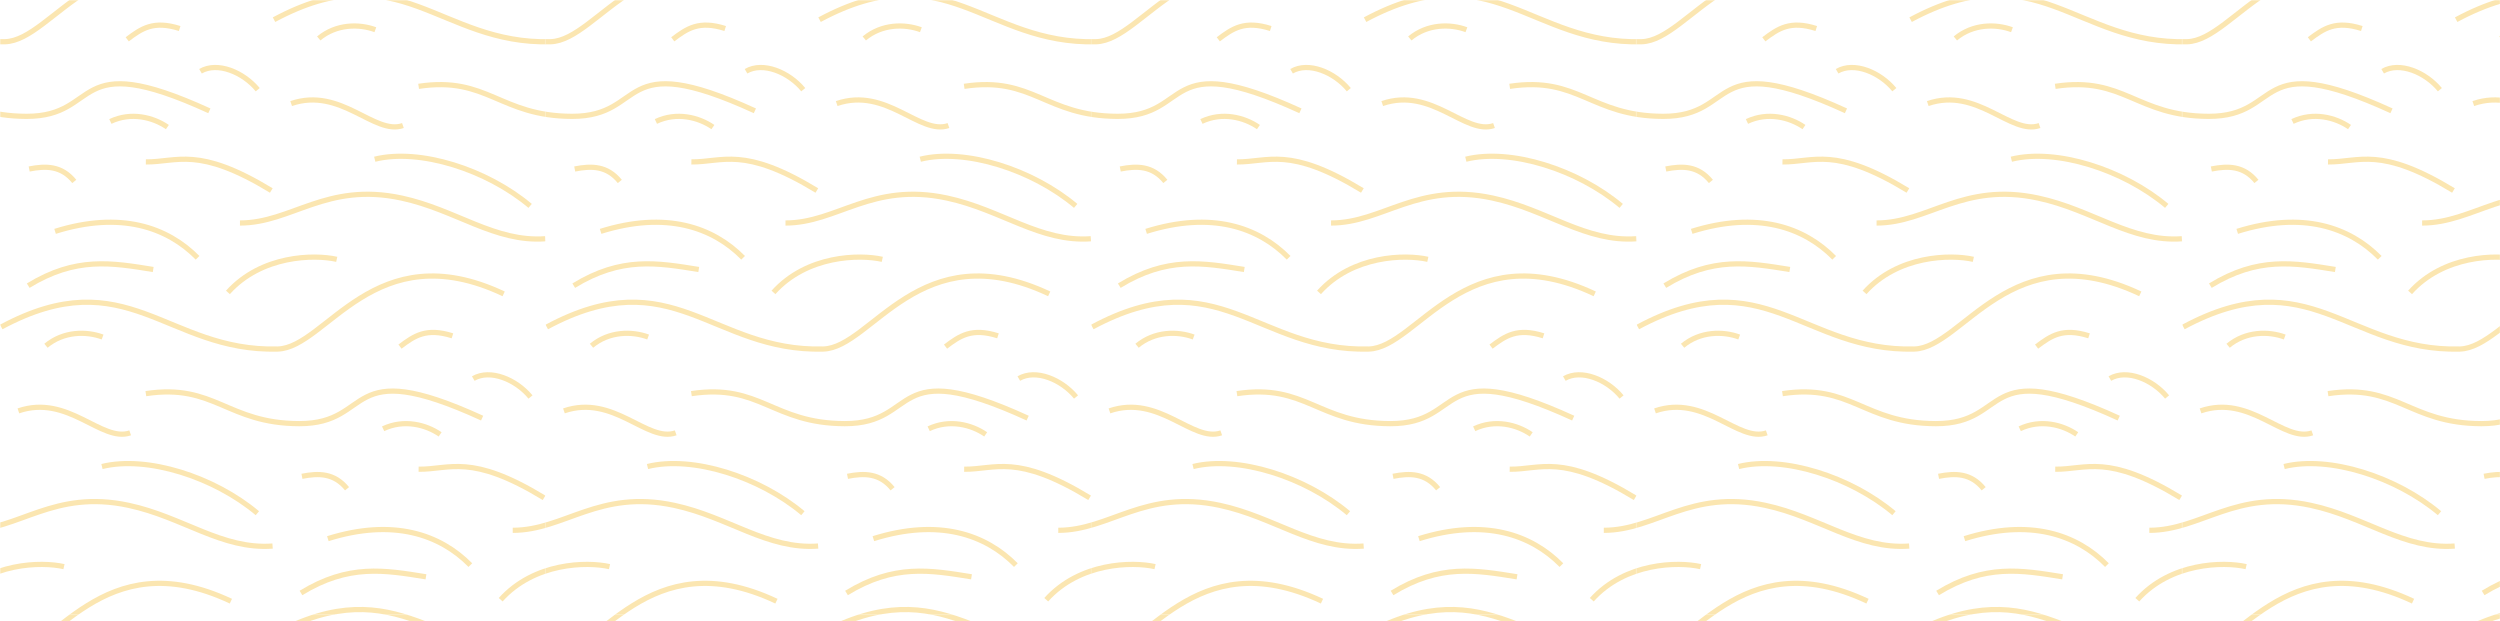 <svg width="1920" height="477" viewBox="0 0 1920 477" fill="none" xmlns="http://www.w3.org/2000/svg">
<mask id="mask0_5736_2636" style="mask-type:luminance" maskUnits="userSpaceOnUse" x="0" y="0" width="1920" height="477">
<path d="M1920 0H0V477H1920V0Z" fill="white"/>
</mask>
<g mask="url(#mask0_5736_2636)">
<mask id="mask1_5736_2636" style="mask-type:luminance" maskUnits="userSpaceOnUse" x="1675" y="0" width="420" height="473">
<path d="M2094.86 0H1675.89V472.03H2094.86V0Z" fill="white"/>
</mask>
<g mask="url(#mask1_5736_2636)">
<path d="M1886.33 487.14C1983.06 435.19 2013.2 506.34 2098.66 504.08C2136.02 503.09 2172.8 414.86 2272.19 461.71" stroke="#FBE6B1" stroke-width="4" stroke-miterlimit="10"/>
<path d="M1907.03 455.41C1943.74 432.91 1971.31 437.89 2003.03 442.99" stroke="#FBE6B1" stroke-width="4" stroke-miterlimit="10"/>
<path d="M1907.78 365.81C1920.67 363.27 1932.6 363.27 1942.42 375.36" stroke="#FBE6B1" stroke-width="4" stroke-miterlimit="10"/>
<path d="M1641.45 460.58C1667.17 431.97 1707.54 431.25 1725.03 435.18" stroke="#FBE6B1" stroke-width="4" stroke-miterlimit="10"/>
<path d="M1467.35 487.14C1564.08 435.19 1594.22 506.34 1679.68 504.08C1717.04 503.09 1753.82 414.86 1853.21 461.71" stroke="#FBE6B1" stroke-width="4" stroke-miterlimit="10"/>
<path d="M1650.69 407.28C1690.41 407.28 1716.93 375.68 1774.71 388.1C1816.64 397.11 1846.26 422.2 1885.23 419.37" stroke="#FBE6B1" stroke-width="4" stroke-miterlimit="10"/>
<path d="M1754.2 358.3C1788.84 349.72 1840.41 366.28 1873.54 394.14" stroke="#FBE6B1" stroke-width="4" stroke-miterlimit="10"/>
<path d="M1850.93 224.57C1876.65 195.96 1917.02 195.24 1934.51 199.17" stroke="#FBE6B1" stroke-width="4" stroke-miterlimit="10"/>
<path d="M1676.84 251.12C1773.57 199.17 1803.71 270.32 1889.17 268.06C1926.53 267.07 1963.31 178.84 2062.7 225.69" stroke="#FBE6B1" stroke-width="4" stroke-miterlimit="10"/>
<path d="M1697.55 219.39C1734.26 196.89 1761.83 201.87 1793.55 206.97" stroke="#FBE6B1" stroke-width="4" stroke-miterlimit="10"/>
<path d="M1718.19 177.69C1768.4 161.95 1804.39 174.43 1827.62 197.99" stroke="#FBE6B1" stroke-width="4" stroke-miterlimit="10"/>
<path d="M1860.18 171.27C1899.9 171.27 1926.42 139.67 1984.2 152.09C2026.13 161.1 2055.75 186.19 2094.72 183.36" stroke="#FBE6B1" stroke-width="4" stroke-miterlimit="10"/>
<path d="M1711.19 265.54C1724.74 254.27 1742.25 254.27 1754.67 258.84" stroke="#FBE6B1" stroke-width="4" stroke-miterlimit="10"/>
<path d="M1787.9 302.32C1840.77 294.31 1850.2 325.24 1905.71 325.36C1963.83 325.49 1938.86 271.99 2046.16 321.12" stroke="#FBE6B1" stroke-width="4" stroke-miterlimit="10"/>
<path d="M1787.9 124.35C1811.97 124.61 1827.78 111.94 1884.25 146.3" stroke="#FBE6B1" stroke-width="4" stroke-miterlimit="10"/>
<path d="M1690.02 315.56C1728.17 302.49 1753.86 340.08 1775.86 332.43" stroke="#FBE6B1" stroke-width="4" stroke-miterlimit="10"/>
<path d="M1698.3 129.79C1711.19 127.25 1723.12 127.25 1732.94 139.34" stroke="#FBE6B1" stroke-width="4" stroke-miterlimit="10"/>
<path d="M1886.33 15.11C1983.06 -36.84 2013.2 34.31 2098.66 32.05C2136.02 31.06 2172.8 -57.17 2272.19 -10.32" stroke="#FBE6B1" stroke-width="4" stroke-miterlimit="10"/>
<path d="M1920.68 29.53C1934.23 18.26 1951.74 18.26 1964.16 22.83" stroke="#FBE6B1" stroke-width="4" stroke-miterlimit="10"/>
<path d="M1899.5 79.55C1937.65 66.48 1963.34 104.07 1985.34 96.42" stroke="#FBE6B1" stroke-width="4" stroke-miterlimit="10"/>
<path d="M1467.35 15.11C1564.08 -36.84 1594.22 34.31 1679.68 32.05C1717.04 31.06 1753.82 -57.17 1853.21 -10.32" stroke="#FBE6B1" stroke-width="4" stroke-miterlimit="10"/>
<path d="M1773.59 30.19C1784.58 21.91 1793.73 15.51 1813.87 21.91" stroke="#FBE6B1" stroke-width="4" stroke-miterlimit="10"/>
<path d="M1578.41 66.31C1631.28 58.3 1640.71 89.23 1696.22 89.35C1754.34 89.48 1729.37 35.98 1836.67 85.11" stroke="#FBE6B1" stroke-width="4" stroke-miterlimit="10"/>
<path d="M1829.87 54.72C1842.91 47.15 1862.81 55.47 1873.82 68.89" stroke="#FBE6B1" stroke-width="4" stroke-miterlimit="10"/>
<path d="M1760.65 93.29C1776.58 85.74 1793.53 90.09 1804.43 97.6" stroke="#FBE6B1" stroke-width="4" stroke-miterlimit="10"/>
</g>
<mask id="mask2_5736_2636" style="mask-type:luminance" maskUnits="userSpaceOnUse" x="1675" y="472" width="420" height="473">
<path d="M2094.86 472.03H1675.89V944.06H2094.86V472.03Z" fill="white"/>
</mask>
<g mask="url(#mask2_5736_2636)">
<path d="M1886.33 487.14C1983.06 435.19 2013.2 506.34 2098.66 504.08C2136.02 503.09 2172.8 414.86 2272.19 461.71" stroke="#FBE6B1" stroke-width="4" stroke-miterlimit="10"/>
<path d="M1467.35 487.14C1564.08 435.19 1594.22 506.34 1679.68 504.08C1717.04 503.09 1753.82 414.86 1853.21 461.71" stroke="#FBE6B1" stroke-width="4" stroke-miterlimit="10"/>
</g>
<mask id="mask3_5736_2636" style="mask-type:luminance" maskUnits="userSpaceOnUse" x="1256" y="0" width="420" height="473">
<path d="M1675.89 0H1256.92V472.03H1675.89V0Z" fill="white"/>
</mask>
<g mask="url(#mask3_5736_2636)">
<path d="M1641.45 460.58C1667.17 431.97 1707.54 431.25 1725.03 435.18" stroke="#FBE6B1" stroke-width="4" stroke-miterlimit="10"/>
<path d="M1467.35 487.14C1564.08 435.19 1594.22 506.34 1679.68 504.08C1717.04 503.09 1753.82 414.86 1853.21 461.71" stroke="#FBE6B1" stroke-width="4" stroke-miterlimit="10"/>
<path d="M1488.06 455.41C1524.77 432.91 1552.34 437.89 1584.06 442.99" stroke="#FBE6B1" stroke-width="4" stroke-miterlimit="10"/>
<path d="M1508.7 413.7C1558.91 397.96 1594.9 410.44 1618.13 434" stroke="#FBE6B1" stroke-width="4" stroke-miterlimit="10"/>
<path d="M1650.69 407.28C1690.41 407.28 1716.93 375.68 1774.71 388.1C1816.64 397.11 1846.26 422.2 1885.23 419.37" stroke="#FBE6B1" stroke-width="4" stroke-miterlimit="10"/>
<path d="M1578.41 360.37C1602.48 360.63 1618.29 347.96 1674.76 382.32" stroke="#FBE6B1" stroke-width="4" stroke-miterlimit="10"/>
<path d="M1488.81 365.81C1501.7 363.27 1513.63 363.27 1523.45 375.36" stroke="#FBE6B1" stroke-width="4" stroke-miterlimit="10"/>
<path d="M1222.48 460.58C1248.2 431.97 1288.57 431.25 1306.06 435.18" stroke="#FBE6B1" stroke-width="4" stroke-miterlimit="10"/>
<path d="M1048.38 487.14C1145.11 435.19 1175.25 506.34 1260.71 504.08C1298.07 503.09 1334.85 414.86 1434.24 461.71" stroke="#FBE6B1" stroke-width="4" stroke-miterlimit="10"/>
<path d="M1231.72 407.28C1271.44 407.28 1297.96 375.68 1355.74 388.1C1397.67 397.11 1427.29 422.2 1466.26 419.37" stroke="#FBE6B1" stroke-width="4" stroke-miterlimit="10"/>
<path d="M1335.23 358.3C1369.87 349.72 1421.44 366.28 1454.57 394.14" stroke="#FBE6B1" stroke-width="4" stroke-miterlimit="10"/>
<path d="M1431.96 224.57C1457.68 195.96 1498.05 195.24 1515.54 199.17" stroke="#FBE6B1" stroke-width="4" stroke-miterlimit="10"/>
<path d="M1257.87 251.12C1354.6 199.17 1384.74 270.32 1470.2 268.06C1507.56 267.07 1544.34 178.84 1643.73 225.69" stroke="#FBE6B1" stroke-width="4" stroke-miterlimit="10"/>
<path d="M1278.57 219.39C1315.28 196.89 1342.85 201.87 1374.57 206.97" stroke="#FBE6B1" stroke-width="4" stroke-miterlimit="10"/>
<path d="M1299.22 177.69C1349.43 161.95 1385.42 174.43 1408.65 197.99" stroke="#FBE6B1" stroke-width="4" stroke-miterlimit="10"/>
<path d="M1441.21 171.27C1480.93 171.27 1507.45 139.67 1565.23 152.09C1607.16 161.1 1636.78 186.19 1675.75 183.36" stroke="#FBE6B1" stroke-width="4" stroke-miterlimit="10"/>
<path d="M1292.22 265.54C1305.77 254.27 1323.28 254.27 1335.7 258.84" stroke="#FBE6B1" stroke-width="4" stroke-miterlimit="10"/>
<path d="M1564.1 266.2C1575.09 257.92 1584.24 251.52 1604.38 257.92" stroke="#FBE6B1" stroke-width="4" stroke-miterlimit="10"/>
<path d="M1368.93 302.32C1421.8 294.31 1431.23 325.24 1486.74 325.36C1544.86 325.49 1519.89 271.99 1627.19 321.12" stroke="#FBE6B1" stroke-width="4" stroke-miterlimit="10"/>
<path d="M1368.93 124.35C1393 124.61 1408.81 111.94 1465.28 146.3" stroke="#FBE6B1" stroke-width="4" stroke-miterlimit="10"/>
<path d="M1544.71 122.28C1579.35 113.7 1630.92 130.26 1664.05 158.12" stroke="#FBE6B1" stroke-width="4" stroke-miterlimit="10"/>
<path d="M1271.04 315.56C1309.19 302.49 1334.88 340.08 1356.88 332.43" stroke="#FBE6B1" stroke-width="4" stroke-miterlimit="10"/>
<path d="M1279.33 129.79C1292.22 127.25 1304.15 127.25 1313.97 139.34" stroke="#FBE6B1" stroke-width="4" stroke-miterlimit="10"/>
<path d="M1620.38 290.73C1633.42 283.16 1653.32 291.48 1664.33 304.9" stroke="#FBE6B1" stroke-width="4" stroke-miterlimit="10"/>
<path d="M1551.16 329.3C1567.09 321.75 1584.04 326.1 1594.94 333.61" stroke="#FBE6B1" stroke-width="4" stroke-miterlimit="10"/>
<path d="M1467.35 15.11C1564.08 -36.84 1594.22 34.31 1679.68 32.05C1717.04 31.06 1753.82 -57.17 1853.21 -10.32" stroke="#FBE6B1" stroke-width="4" stroke-miterlimit="10"/>
<path d="M1501.71 29.53C1515.26 18.26 1532.77 18.26 1545.19 22.83" stroke="#FBE6B1" stroke-width="4" stroke-miterlimit="10"/>
<path d="M1578.41 66.31C1631.28 58.3 1640.71 89.23 1696.22 89.35C1754.34 89.48 1729.37 35.98 1836.67 85.11" stroke="#FBE6B1" stroke-width="4" stroke-miterlimit="10"/>
<path d="M1480.53 79.55C1518.68 66.48 1544.37 104.07 1566.37 96.42" stroke="#FBE6B1" stroke-width="4" stroke-miterlimit="10"/>
<path d="M1048.38 15.11C1145.11 -36.84 1175.25 34.31 1260.71 32.05C1298.07 31.06 1334.85 -57.17 1434.24 -10.32" stroke="#FBE6B1" stroke-width="4" stroke-miterlimit="10"/>
<path d="M1354.62 30.19C1365.61 21.91 1374.76 15.51 1394.9 21.91" stroke="#FBE6B1" stroke-width="4" stroke-miterlimit="10"/>
<path d="M1159.44 66.31C1212.31 58.3 1221.74 89.23 1277.25 89.35C1335.37 89.48 1310.4 35.98 1417.7 85.11" stroke="#FBE6B1" stroke-width="4" stroke-miterlimit="10"/>
<path d="M1410.9 54.72C1423.94 47.15 1443.84 55.47 1454.85 68.89" stroke="#FBE6B1" stroke-width="4" stroke-miterlimit="10"/>
<path d="M1341.67 93.29C1357.6 85.74 1374.55 90.09 1385.45 97.6" stroke="#FBE6B1" stroke-width="4" stroke-miterlimit="10"/>
</g>
<mask id="mask4_5736_2636" style="mask-type:luminance" maskUnits="userSpaceOnUse" x="1256" y="472" width="420" height="473">
<path d="M1675.89 472.03H1256.92V944.06H1675.89V472.03Z" fill="white"/>
</mask>
<g mask="url(#mask4_5736_2636)">
<path d="M1467.35 487.14C1564.08 435.19 1594.22 506.34 1679.68 504.08C1717.04 503.09 1753.82 414.86 1853.21 461.71" stroke="#FBE6B1" stroke-width="4" stroke-miterlimit="10"/>
<path d="M1048.38 487.14C1145.11 435.19 1175.25 506.34 1260.71 504.08C1298.07 503.09 1334.85 414.86 1434.24 461.71" stroke="#FBE6B1" stroke-width="4" stroke-miterlimit="10"/>
</g>
<mask id="mask5_5736_2636" style="mask-type:luminance" maskUnits="userSpaceOnUse" x="837" y="0" width="420" height="473">
<path d="M1256.92 0H837.949V472.03H1256.92V0Z" fill="white"/>
</mask>
<g mask="url(#mask5_5736_2636)">
<path d="M1222.48 460.58C1248.2 431.97 1288.57 431.25 1306.06 435.18" stroke="#FBE6B1" stroke-width="4" stroke-miterlimit="10"/>
<path d="M1048.38 487.14C1145.11 435.19 1175.25 506.34 1260.71 504.08C1298.07 503.09 1334.85 414.86 1434.24 461.71" stroke="#FBE6B1" stroke-width="4" stroke-miterlimit="10"/>
<path d="M1069.09 455.41C1105.8 432.91 1133.37 437.89 1165.09 442.99" stroke="#FBE6B1" stroke-width="4" stroke-miterlimit="10"/>
<path d="M1089.73 413.7C1139.94 397.96 1175.93 410.44 1199.16 434" stroke="#FBE6B1" stroke-width="4" stroke-miterlimit="10"/>
<path d="M1231.72 407.28C1271.44 407.28 1297.96 375.68 1355.74 388.1C1397.67 397.11 1427.29 422.2 1466.26 419.37" stroke="#FBE6B1" stroke-width="4" stroke-miterlimit="10"/>
<path d="M1159.44 360.37C1183.51 360.63 1199.32 347.96 1255.79 382.32" stroke="#FBE6B1" stroke-width="4" stroke-miterlimit="10"/>
<path d="M1069.84 365.81C1082.73 363.27 1094.66 363.27 1104.48 375.36" stroke="#FBE6B1" stroke-width="4" stroke-miterlimit="10"/>
<path d="M803.5 460.58C829.22 431.97 869.59 431.25 887.08 435.18" stroke="#FBE6B1" stroke-width="4" stroke-miterlimit="10"/>
<path d="M629.41 487.14C726.14 435.19 756.28 506.34 841.74 504.08C879.1 503.09 915.88 414.86 1015.27 461.71" stroke="#FBE6B1" stroke-width="4" stroke-miterlimit="10"/>
<path d="M812.75 407.28C852.47 407.28 878.99 375.68 936.77 388.1C978.7 397.11 1008.32 422.2 1047.29 419.37" stroke="#FBE6B1" stroke-width="4" stroke-miterlimit="10"/>
<path d="M916.26 358.3C950.9 349.72 1002.47 366.28 1035.6 394.14" stroke="#FBE6B1" stroke-width="4" stroke-miterlimit="10"/>
<path d="M1012.99 224.57C1038.71 195.96 1079.08 195.24 1096.57 199.17" stroke="#FBE6B1" stroke-width="4" stroke-miterlimit="10"/>
<path d="M838.891 251.12C935.621 199.17 965.761 270.32 1051.22 268.06C1088.58 267.07 1125.36 178.84 1224.75 225.69" stroke="#FBE6B1" stroke-width="4" stroke-miterlimit="10"/>
<path d="M859.602 219.39C896.312 196.89 923.882 201.87 955.602 206.97" stroke="#FBE6B1" stroke-width="4" stroke-miterlimit="10"/>
<path d="M880.24 177.69C930.45 161.95 966.44 174.43 989.67 197.99" stroke="#FBE6B1" stroke-width="4" stroke-miterlimit="10"/>
<path d="M1022.24 171.27C1061.96 171.27 1088.48 139.67 1146.26 152.09C1188.19 161.1 1217.81 186.19 1256.78 183.36" stroke="#FBE6B1" stroke-width="4" stroke-miterlimit="10"/>
<path d="M873.25 265.54C886.8 254.27 904.31 254.27 916.73 258.84" stroke="#FBE6B1" stroke-width="4" stroke-miterlimit="10"/>
<path d="M1145.13 266.2C1156.12 257.92 1165.27 251.52 1185.41 257.92" stroke="#FBE6B1" stroke-width="4" stroke-miterlimit="10"/>
<path d="M949.951 302.32C1002.82 294.31 1012.25 325.24 1067.76 325.36C1125.88 325.49 1100.91 271.99 1208.21 321.12" stroke="#FBE6B1" stroke-width="4" stroke-miterlimit="10"/>
<path d="M949.951 124.35C974.021 124.61 989.831 111.94 1046.3 146.3" stroke="#FBE6B1" stroke-width="4" stroke-miterlimit="10"/>
<path d="M1125.74 122.28C1160.38 113.7 1211.95 130.26 1245.08 158.12" stroke="#FBE6B1" stroke-width="4" stroke-miterlimit="10"/>
<path d="M852.07 315.56C890.22 302.49 915.91 340.08 937.91 332.43" stroke="#FBE6B1" stroke-width="4" stroke-miterlimit="10"/>
<path d="M860.352 129.79C873.242 127.25 885.172 127.25 894.992 139.34" stroke="#FBE6B1" stroke-width="4" stroke-miterlimit="10"/>
<path d="M1201.41 290.73C1214.45 283.16 1234.35 291.48 1245.36 304.9" stroke="#FBE6B1" stroke-width="4" stroke-miterlimit="10"/>
<path d="M1132.19 329.3C1148.12 321.75 1165.07 326.1 1175.97 333.61" stroke="#FBE6B1" stroke-width="4" stroke-miterlimit="10"/>
<path d="M1048.38 15.11C1145.11 -36.84 1175.25 34.31 1260.71 32.05C1298.07 31.06 1334.85 -57.17 1434.24 -10.32" stroke="#FBE6B1" stroke-width="4" stroke-miterlimit="10"/>
<path d="M1082.73 29.53C1096.28 18.26 1113.79 18.26 1126.21 22.83" stroke="#FBE6B1" stroke-width="4" stroke-miterlimit="10"/>
<path d="M1159.44 66.31C1212.31 58.3 1221.74 89.23 1277.25 89.35C1335.37 89.48 1310.4 35.98 1417.7 85.11" stroke="#FBE6B1" stroke-width="4" stroke-miterlimit="10"/>
<path d="M1061.56 79.55C1099.71 66.48 1125.4 104.07 1147.4 96.42" stroke="#FBE6B1" stroke-width="4" stroke-miterlimit="10"/>
<path d="M629.41 15.11C726.14 -36.84 756.28 34.31 841.74 32.05C879.1 31.06 915.88 -57.17 1015.27 -10.32" stroke="#FBE6B1" stroke-width="4" stroke-miterlimit="10"/>
<path d="M935.641 30.19C946.631 21.91 955.781 15.51 975.921 21.91" stroke="#FBE6B1" stroke-width="4" stroke-miterlimit="10"/>
<path d="M740.471 66.31C793.341 58.3 802.771 89.23 858.281 89.35C916.401 89.48 891.431 35.98 998.731 85.11" stroke="#FBE6B1" stroke-width="4" stroke-miterlimit="10"/>
<path d="M991.93 54.72C1004.97 47.15 1024.87 55.47 1035.88 68.89" stroke="#FBE6B1" stroke-width="4" stroke-miterlimit="10"/>
<path d="M922.699 93.29C938.629 85.74 955.579 90.09 966.479 97.6" stroke="#FBE6B1" stroke-width="4" stroke-miterlimit="10"/>
</g>
<mask id="mask6_5736_2636" style="mask-type:luminance" maskUnits="userSpaceOnUse" x="837" y="472" width="420" height="473">
<path d="M1256.92 472.03H837.949V944.06H1256.92V472.03Z" fill="white"/>
</mask>
<g mask="url(#mask6_5736_2636)">
<path d="M1048.38 487.14C1145.11 435.19 1175.25 506.34 1260.71 504.08C1298.07 503.09 1334.85 414.86 1434.24 461.71" stroke="#FBE6B1" stroke-width="4" stroke-miterlimit="10"/>
<path d="M629.41 487.14C726.14 435.19 756.28 506.34 841.74 504.08C879.1 503.09 915.88 414.86 1015.27 461.71" stroke="#FBE6B1" stroke-width="4" stroke-miterlimit="10"/>
</g>
<mask id="mask7_5736_2636" style="mask-type:luminance" maskUnits="userSpaceOnUse" x="418" y="0" width="420" height="473">
<path d="M837.951 0H418.98V472.03H837.951V0Z" fill="white"/>
</mask>
<g mask="url(#mask7_5736_2636)">
<path d="M803.502 460.58C829.222 431.97 869.592 431.25 887.082 435.18" stroke="#FBE6B1" stroke-width="4" stroke-miterlimit="10"/>
<path d="M629.412 487.14C726.142 435.19 756.282 506.34 841.742 504.08C879.102 503.09 915.882 414.86 1015.27 461.71" stroke="#FBE6B1" stroke-width="4" stroke-miterlimit="10"/>
<path d="M650.111 455.41C686.821 432.91 714.391 437.89 746.111 442.99" stroke="#FBE6B1" stroke-width="4" stroke-miterlimit="10"/>
<path d="M670.762 413.7C720.972 397.96 756.962 410.44 780.192 434" stroke="#FBE6B1" stroke-width="4" stroke-miterlimit="10"/>
<path d="M812.752 407.28C852.472 407.28 878.992 375.68 936.772 388.1C978.702 397.11 1008.32 422.2 1047.29 419.37" stroke="#FBE6B1" stroke-width="4" stroke-miterlimit="10"/>
<path d="M740.473 360.37C764.543 360.63 780.353 347.96 836.823 382.32" stroke="#FBE6B1" stroke-width="4" stroke-miterlimit="10"/>
<path d="M650.873 365.81C663.763 363.27 675.693 363.27 685.513 375.36" stroke="#FBE6B1" stroke-width="4" stroke-miterlimit="10"/>
<path d="M384.531 460.58C410.251 431.97 450.621 431.25 468.111 435.18" stroke="#FBE6B1" stroke-width="4" stroke-miterlimit="10"/>
<path d="M210.441 487.14C307.171 435.19 337.311 506.34 422.771 504.08C460.131 503.09 496.911 414.86 596.301 461.71" stroke="#FBE6B1" stroke-width="4" stroke-miterlimit="10"/>
<path d="M393.781 407.28C433.501 407.28 460.021 375.68 517.801 388.1C559.731 397.11 589.351 422.2 628.321 419.37" stroke="#FBE6B1" stroke-width="4" stroke-miterlimit="10"/>
<path d="M497.281 358.3C531.921 349.72 583.491 366.28 616.621 394.14" stroke="#FBE6B1" stroke-width="4" stroke-miterlimit="10"/>
<path d="M594.021 224.57C619.741 195.96 660.111 195.24 677.601 199.17" stroke="#FBE6B1" stroke-width="4" stroke-miterlimit="10"/>
<path d="M419.922 251.12C516.652 199.17 546.792 270.32 632.252 268.06C669.612 267.07 706.392 178.84 805.782 225.69" stroke="#FBE6B1" stroke-width="4" stroke-miterlimit="10"/>
<path d="M440.633 219.39C477.343 196.89 504.913 201.87 536.633 206.97" stroke="#FBE6B1" stroke-width="4" stroke-miterlimit="10"/>
<path d="M461.271 177.69C511.481 161.95 547.471 174.43 570.701 197.99" stroke="#FBE6B1" stroke-width="4" stroke-miterlimit="10"/>
<path d="M603.262 171.27C642.982 171.27 669.502 139.67 727.282 152.09C769.212 161.1 798.832 186.19 837.802 183.36" stroke="#FBE6B1" stroke-width="4" stroke-miterlimit="10"/>
<path d="M454.281 265.54C467.831 254.27 485.341 254.27 497.761 258.84" stroke="#FBE6B1" stroke-width="4" stroke-miterlimit="10"/>
<path d="M726.162 266.2C737.152 257.92 746.302 251.52 766.442 257.92" stroke="#FBE6B1" stroke-width="4" stroke-miterlimit="10"/>
<path d="M530.982 302.32C583.852 294.31 593.282 325.24 648.792 325.36C706.912 325.49 681.942 271.99 789.242 321.12" stroke="#FBE6B1" stroke-width="4" stroke-miterlimit="10"/>
<path d="M530.982 124.35C555.052 124.61 570.862 111.94 627.332 146.3" stroke="#FBE6B1" stroke-width="4" stroke-miterlimit="10"/>
<path d="M706.771 122.28C741.411 113.7 792.982 130.26 826.112 158.12" stroke="#FBE6B1" stroke-width="4" stroke-miterlimit="10"/>
<path d="M433.102 315.56C471.252 302.49 496.942 340.08 518.942 332.43" stroke="#FBE6B1" stroke-width="4" stroke-miterlimit="10"/>
<path d="M441.383 129.79C454.273 127.25 466.203 127.25 476.023 139.34" stroke="#FBE6B1" stroke-width="4" stroke-miterlimit="10"/>
<path d="M782.441 290.73C795.481 283.16 815.381 291.48 826.391 304.9" stroke="#FBE6B1" stroke-width="4" stroke-miterlimit="10"/>
<path d="M713.223 329.3C729.153 321.75 746.103 326.1 757.003 333.61" stroke="#FBE6B1" stroke-width="4" stroke-miterlimit="10"/>
<path d="M629.412 15.11C726.142 -36.84 756.282 34.31 841.742 32.05C879.102 31.06 915.882 -57.17 1015.27 -10.32" stroke="#FBE6B1" stroke-width="4" stroke-miterlimit="10"/>
<path d="M663.762 29.53C677.312 18.26 694.822 18.26 707.242 22.83" stroke="#FBE6B1" stroke-width="4" stroke-miterlimit="10"/>
<path d="M740.473 66.31C793.343 58.3 802.773 89.23 858.283 89.35C916.403 89.48 891.433 35.98 998.733 85.11" stroke="#FBE6B1" stroke-width="4" stroke-miterlimit="10"/>
<path d="M642.582 79.55C680.732 66.48 706.422 104.07 728.422 96.42" stroke="#FBE6B1" stroke-width="4" stroke-miterlimit="10"/>
<path d="M210.441 15.11C307.171 -36.84 337.311 34.31 422.771 32.05C460.131 31.06 496.911 -57.17 596.301 -10.32" stroke="#FBE6B1" stroke-width="4" stroke-miterlimit="10"/>
<path d="M516.672 30.19C527.662 21.91 536.812 15.51 556.952 21.91" stroke="#FBE6B1" stroke-width="4" stroke-miterlimit="10"/>
<path d="M321.492 66.31C374.362 58.3 383.792 89.23 439.302 89.35C497.422 89.48 472.452 35.98 579.752 85.11" stroke="#FBE6B1" stroke-width="4" stroke-miterlimit="10"/>
<path d="M572.951 54.72C585.991 47.15 605.891 55.47 616.901 68.89" stroke="#FBE6B1" stroke-width="4" stroke-miterlimit="10"/>
<path d="M503.73 93.29C519.66 85.74 536.61 90.09 547.51 97.6" stroke="#FBE6B1" stroke-width="4" stroke-miterlimit="10"/>
</g>
<mask id="mask8_5736_2636" style="mask-type:luminance" maskUnits="userSpaceOnUse" x="418" y="472" width="420" height="473">
<path d="M837.951 472.03H418.98V944.06H837.951V472.03Z" fill="white"/>
</mask>
<g mask="url(#mask8_5736_2636)">
<path d="M629.412 487.14C726.142 435.19 756.282 506.34 841.742 504.08C879.102 503.09 915.882 414.86 1015.27 461.71" stroke="#FBE6B1" stroke-width="4" stroke-miterlimit="10"/>
<path d="M210.441 487.14C307.171 435.19 337.311 506.34 422.771 504.08C460.131 503.09 496.911 414.86 596.301 461.71" stroke="#FBE6B1" stroke-width="4" stroke-miterlimit="10"/>
</g>
<mask id="mask9_5736_2636" style="mask-type:luminance" maskUnits="userSpaceOnUse" x="0" y="0" width="419" height="473">
<path d="M418.97 0H0V472.03H418.97V0Z" fill="white"/>
</mask>
<g mask="url(#mask9_5736_2636)">
<path d="M384.531 460.58C410.251 431.97 450.621 431.25 468.111 435.18" stroke="#FBE6B1" stroke-width="4" stroke-miterlimit="10"/>
<path d="M210.441 487.14C307.171 435.19 337.311 506.34 422.771 504.08C460.131 503.09 496.911 414.86 596.301 461.71" stroke="#FBE6B1" stroke-width="4" stroke-miterlimit="10"/>
<path d="M231.141 455.41C267.851 432.91 295.421 437.89 327.141 442.99" stroke="#FBE6B1" stroke-width="4" stroke-miterlimit="10"/>
<path d="M251.791 413.7C302.001 397.96 337.991 410.44 361.221 434" stroke="#FBE6B1" stroke-width="4" stroke-miterlimit="10"/>
<path d="M393.781 407.28C433.501 407.28 460.021 375.68 517.801 388.1C559.731 397.11 589.351 422.2 628.321 419.37" stroke="#FBE6B1" stroke-width="4" stroke-miterlimit="10"/>
<path d="M321.492 360.37C345.562 360.63 361.372 347.96 417.842 382.32" stroke="#FBE6B1" stroke-width="4" stroke-miterlimit="10"/>
<path d="M231.891 365.81C244.781 363.27 256.711 363.27 266.531 375.36" stroke="#FBE6B1" stroke-width="4" stroke-miterlimit="10"/>
<path d="M-34.44 460.58C-8.719 431.97 31.651 431.25 49.141 435.18" stroke="#FBE6B1" stroke-width="4" stroke-miterlimit="10"/>
<path d="M-208.539 487.14C-111.809 435.19 -81.669 506.34 3.791 504.08C41.151 503.09 77.931 414.86 177.321 461.71" stroke="#FBE6B1" stroke-width="4" stroke-miterlimit="10"/>
<path d="M-25.199 407.28C14.521 407.28 41.041 375.68 98.821 388.1C140.751 397.11 170.371 422.2 209.341 419.37" stroke="#FBE6B1" stroke-width="4" stroke-miterlimit="10"/>
<path d="M78.311 358.3C112.951 349.72 164.521 366.28 197.651 394.14" stroke="#FBE6B1" stroke-width="4" stroke-miterlimit="10"/>
<path d="M175.041 224.57C200.761 195.96 241.131 195.24 258.621 199.17" stroke="#FBE6B1" stroke-width="4" stroke-miterlimit="10"/>
<path d="M0.951 251.12C97.681 199.17 127.821 270.32 213.281 268.06C250.641 267.07 287.421 178.84 386.811 225.69" stroke="#FBE6B1" stroke-width="4" stroke-miterlimit="10"/>
<path d="M21.662 219.39C58.372 196.89 85.942 201.87 117.662 206.97" stroke="#FBE6B1" stroke-width="4" stroke-miterlimit="10"/>
<path d="M42.301 177.69C92.511 161.95 128.501 174.43 151.731 197.99" stroke="#FBE6B1" stroke-width="4" stroke-miterlimit="10"/>
<path d="M184.291 171.27C224.011 171.27 250.531 139.67 308.311 152.09C350.241 161.1 379.861 186.19 418.831 183.36" stroke="#FBE6B1" stroke-width="4" stroke-miterlimit="10"/>
<path d="M35.301 265.54C48.851 254.27 66.361 254.27 78.781 258.84" stroke="#FBE6B1" stroke-width="4" stroke-miterlimit="10"/>
<path d="M307.191 266.2C318.181 257.92 327.331 251.52 347.471 257.92" stroke="#FBE6B1" stroke-width="4" stroke-miterlimit="10"/>
<path d="M112.012 302.32C164.882 294.31 174.312 325.24 229.822 325.36C287.942 325.49 262.972 271.99 370.272 321.12" stroke="#FBE6B1" stroke-width="4" stroke-miterlimit="10"/>
<path d="M112.012 124.35C136.082 124.61 151.892 111.94 208.362 146.3" stroke="#FBE6B1" stroke-width="4" stroke-miterlimit="10"/>
<path d="M287.801 122.28C322.441 113.7 374.011 130.26 407.141 158.12" stroke="#FBE6B1" stroke-width="4" stroke-miterlimit="10"/>
<path d="M14.131 315.56C52.281 302.49 77.971 340.08 99.971 332.43" stroke="#FBE6B1" stroke-width="4" stroke-miterlimit="10"/>
<path d="M22.412 129.79C35.302 127.25 47.232 127.25 57.052 139.34" stroke="#FBE6B1" stroke-width="4" stroke-miterlimit="10"/>
<path d="M363.471 290.73C376.511 283.16 396.411 291.48 407.421 304.9" stroke="#FBE6B1" stroke-width="4" stroke-miterlimit="10"/>
<path d="M294.24 329.3C310.17 321.75 327.12 326.1 338.02 333.61" stroke="#FBE6B1" stroke-width="4" stroke-miterlimit="10"/>
<path d="M210.441 15.11C307.171 -36.84 337.311 34.31 422.771 32.05C460.131 31.06 496.911 -57.17 596.301 -10.32" stroke="#FBE6B1" stroke-width="4" stroke-miterlimit="10"/>
<path d="M244.791 29.53C258.341 18.26 275.851 18.26 288.271 22.83" stroke="#FBE6B1" stroke-width="4" stroke-miterlimit="10"/>
<path d="M321.492 66.31C374.362 58.3 383.792 89.23 439.302 89.35C497.422 89.48 472.452 35.98 579.752 85.11" stroke="#FBE6B1" stroke-width="4" stroke-miterlimit="10"/>
<path d="M223.611 79.55C261.761 66.48 287.451 104.07 309.451 96.42" stroke="#FBE6B1" stroke-width="4" stroke-miterlimit="10"/>
<path d="M-208.539 15.11C-111.809 -36.84 -81.669 34.31 3.791 32.05C41.151 31.06 77.931 -57.17 177.321 -10.32" stroke="#FBE6B1" stroke-width="4" stroke-miterlimit="10"/>
<path d="M97.701 30.19C108.691 21.91 117.841 15.51 137.981 21.91" stroke="#FBE6B1" stroke-width="4" stroke-miterlimit="10"/>
<path d="M-97.478 66.31C-44.608 58.3 -35.178 89.23 20.331 89.35C78.451 89.48 53.481 35.98 160.781 85.11" stroke="#FBE6B1" stroke-width="4" stroke-miterlimit="10"/>
<path d="M153.98 54.72C167.02 47.15 186.92 55.47 197.93 68.89" stroke="#FBE6B1" stroke-width="4" stroke-miterlimit="10"/>
<path d="M84.762 93.29C100.692 85.74 117.642 90.09 128.542 97.6" stroke="#FBE6B1" stroke-width="4" stroke-miterlimit="10"/>
</g>
<mask id="mask10_5736_2636" style="mask-type:luminance" maskUnits="userSpaceOnUse" x="0" y="472" width="419" height="473">
<path d="M418.97 472.03H0V944.06H418.97V472.03Z" fill="white"/>
</mask>
<g mask="url(#mask10_5736_2636)">
<path d="M210.441 487.14C307.171 435.19 337.311 506.34 422.771 504.08C460.131 503.09 496.911 414.86 596.301 461.71" stroke="#FBE6B1" stroke-width="4" stroke-miterlimit="10"/>
<path d="M-208.539 487.14C-111.809 435.19 -81.669 506.34 3.791 504.08C41.151 503.09 77.931 414.86 177.321 461.71" stroke="#FBE6B1" stroke-width="4" stroke-miterlimit="10"/>
</g>
</g>
</svg>
